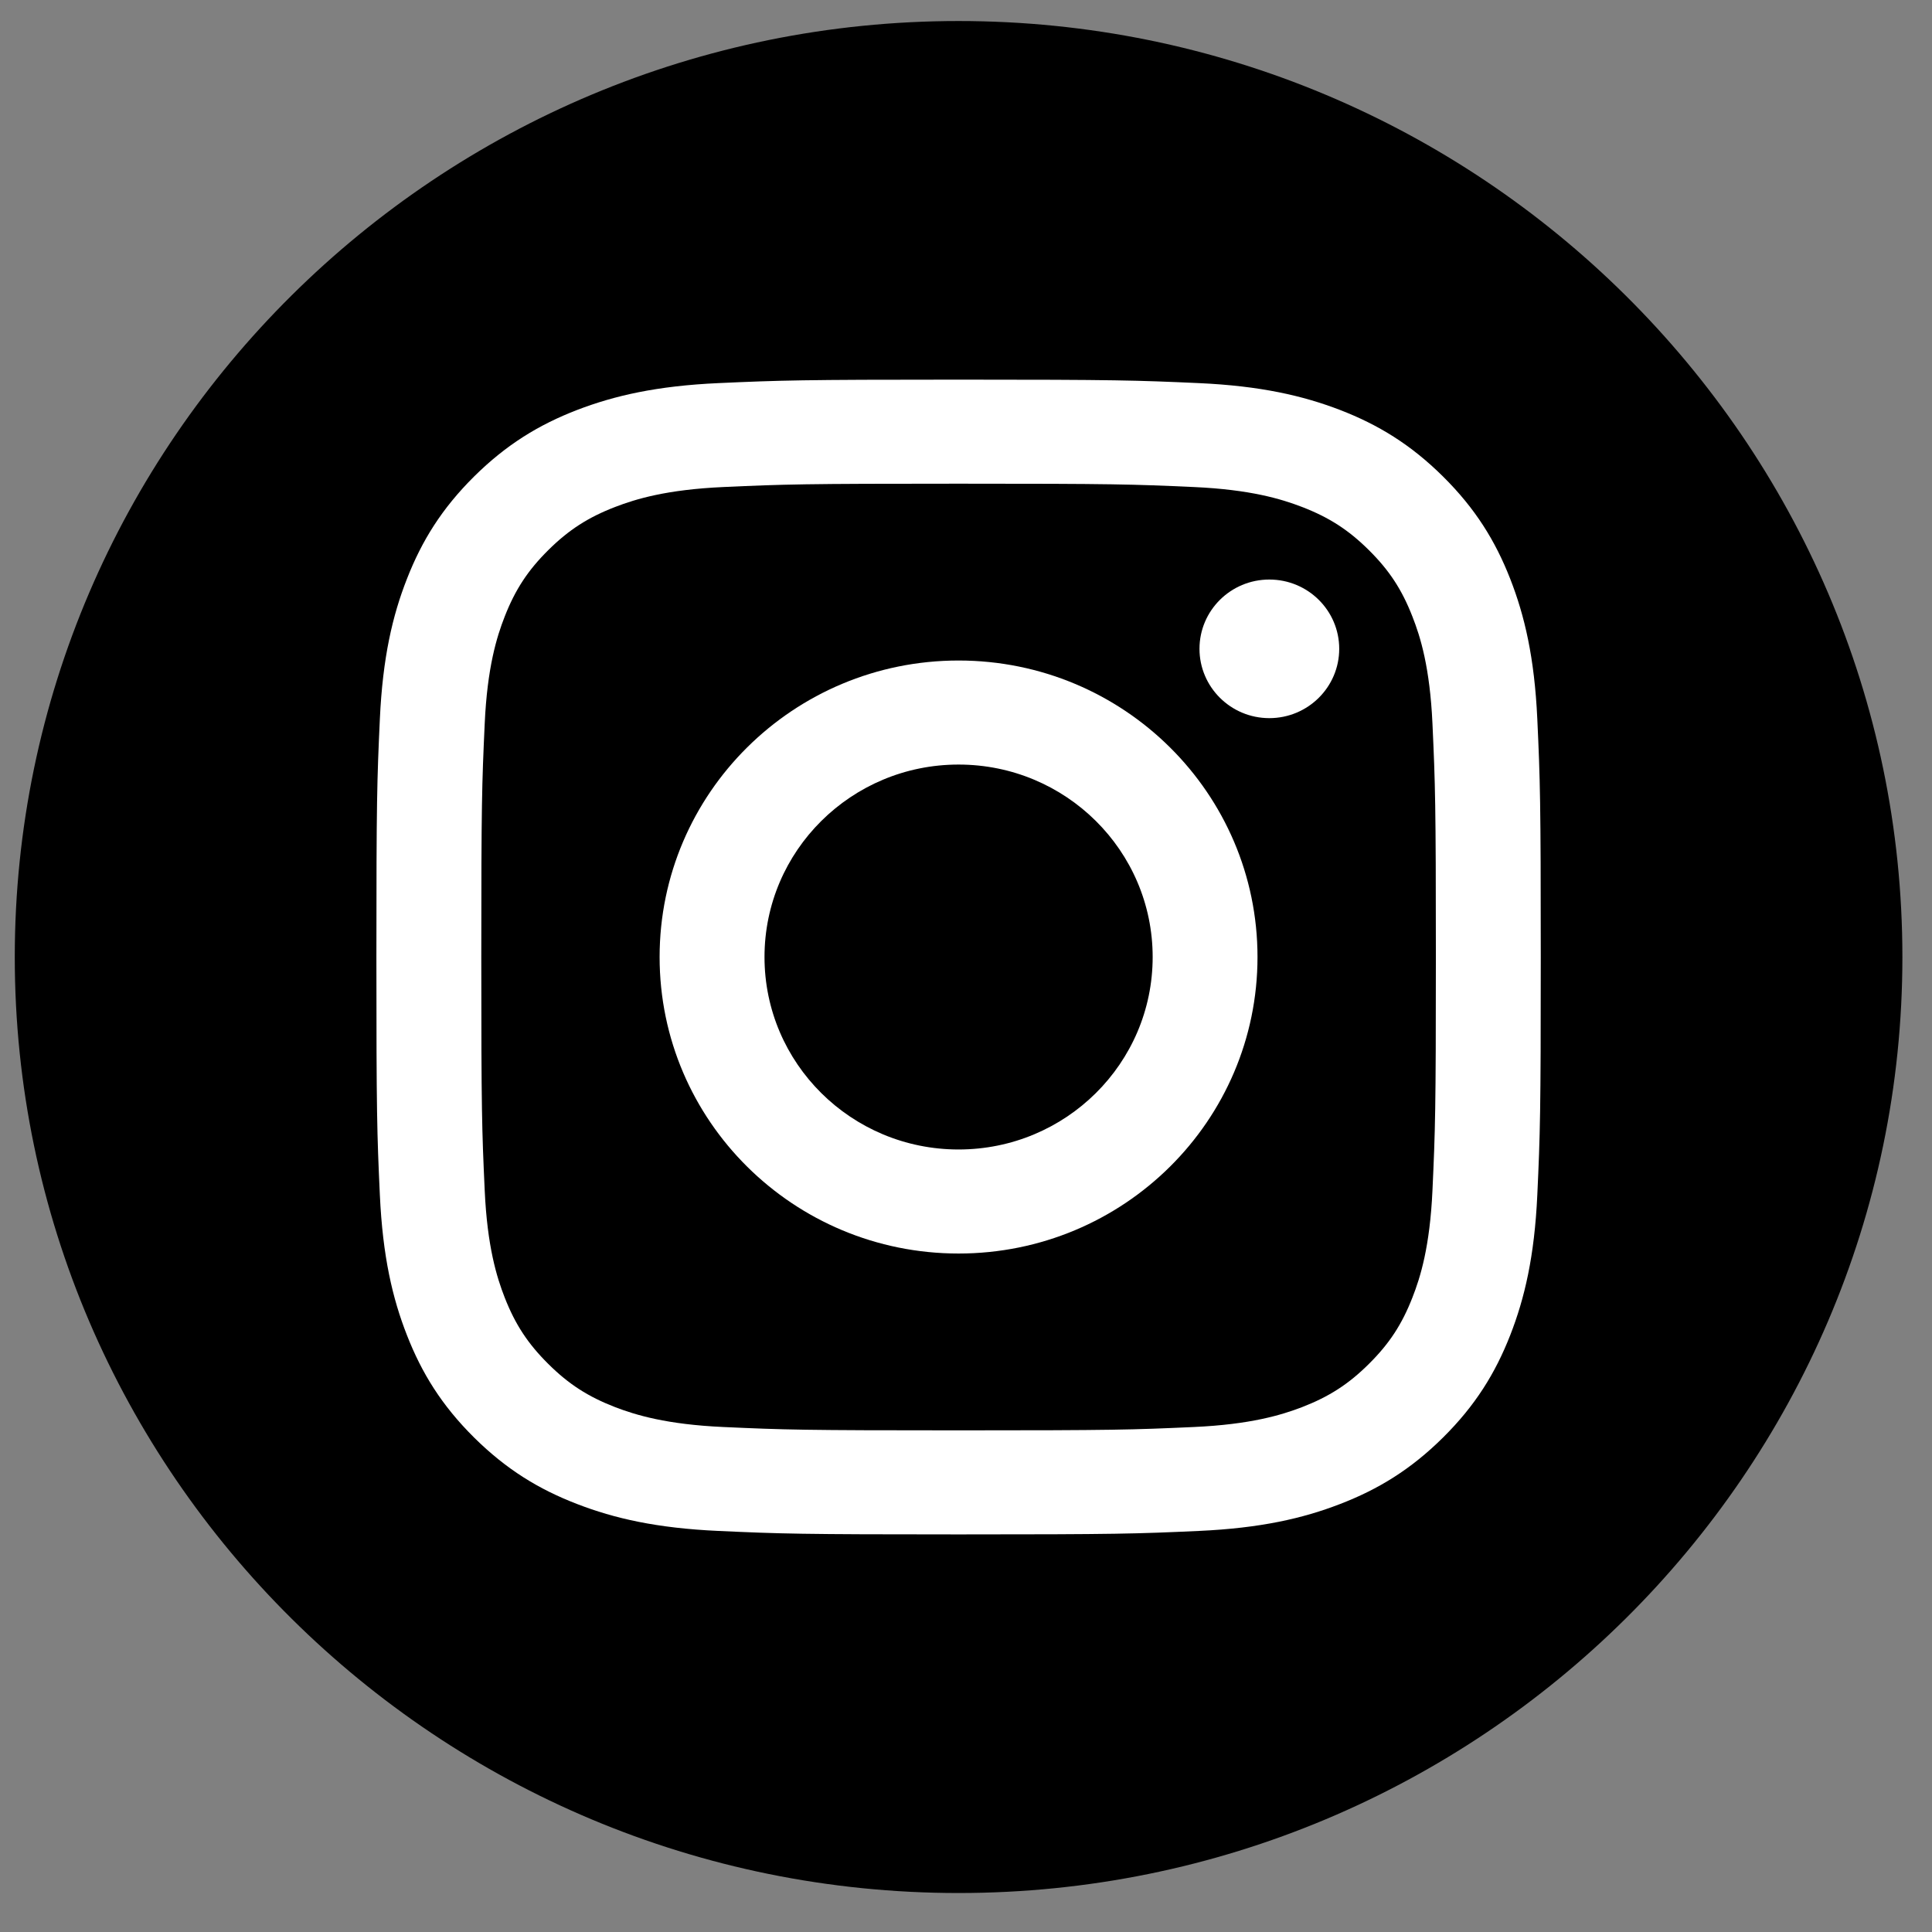 <?xml version="1.0" encoding="UTF-8"?>
<svg width="34px" height="34px" viewBox="0 0 34 34" version="1.1" xmlns="http://www.w3.org/2000/svg" xmlns:xlink="http://www.w3.org/1999/xlink">
    <rect x="0" y="0" width="34" height="34" fill="#808080" stroke="none"/>
    <!-- Generator: Sketch 40.3 (33839) - http://www.bohemiancoding.com/sketch -->
    <title>inst</title>
    <desc>Created with Sketch.</desc>
    <defs></defs>
    <g id="landing" stroke="none" stroke-width="1" fill="none" fill-rule="evenodd">
        <g id="Bart-Landing" transform="translate(-551, -8507)">
            <g id="Variant-2" transform="translate(0, -4)">
                <g id="Content" transform="translate(-678, -92)">
                    <g id="footer" transform="translate(678, 8565)">
                        <g id="Social" transform="translate(421, 25)">
                            <g id="inst" transform="translate(129.762, 13)">
                                <path d="M17.107,33.314 C7.949,33.314 0.498,25.925 0.498,16.843 C0.498,7.76 7.949,0.37 17.107,0.37 C26.266,0.37 33.717,7.76 33.717,16.843 C33.717,25.925 26.266,33.314 17.107,33.314" id="Fill-29" fill="#000000"></path>
                                <path d="M17.107,8.512 C19.843,8.512 20.167,8.522 21.248,8.571 C22.246,8.616 22.789,8.782 23.15,8.921 C23.628,9.105 23.97,9.326 24.328,9.681 C24.687,10.037 24.909,10.375 25.094,10.85 C25.235,11.207 25.402,11.745 25.447,12.736 C25.496,13.808 25.507,14.129 25.507,16.842 C25.507,19.556 25.496,19.877 25.447,20.948 C25.402,21.939 25.235,22.477 25.094,22.835 C24.909,23.309 24.687,23.647 24.328,24.003 C23.97,24.359 23.628,24.579 23.15,24.764 C22.789,24.902 22.246,25.068 21.248,25.113 C20.167,25.162 19.843,25.172 17.107,25.172 C14.372,25.172 14.048,25.162 12.967,25.113 C11.969,25.068 11.426,24.902 11.065,24.764 C10.587,24.579 10.245,24.359 9.887,24.003 C9.528,23.647 9.306,23.309 9.12,22.835 C8.98,22.477 8.813,21.939 8.768,20.948 C8.719,19.877 8.708,19.556 8.708,16.842 C8.708,14.129 8.719,13.808 8.768,12.736 C8.813,11.745 8.98,11.207 9.12,10.85 C9.306,10.375 9.528,10.037 9.887,9.681 C10.245,9.326 10.587,9.105 11.065,8.921 C11.426,8.782 11.969,8.616 12.967,8.571 C14.048,8.522 14.372,8.512 17.107,8.512 M17.107,6.681 C14.325,6.681 13.976,6.693 12.883,6.742 C11.793,6.791 11.048,6.964 10.396,7.214 C9.722,7.474 9.151,7.822 8.581,8.386 C8.012,8.951 7.661,9.518 7.4,10.186 C7.146,10.832 6.973,11.571 6.923,12.652 C6.873,13.737 6.862,14.082 6.862,16.842 C6.862,19.602 6.873,19.948 6.923,21.031 C6.973,22.113 7.146,22.851 7.4,23.498 C7.661,24.166 8.012,24.733 8.581,25.298 C9.151,25.862 9.722,26.21 10.396,26.469 C11.048,26.721 11.793,26.893 12.883,26.942 C13.976,26.992 14.325,27.003 17.107,27.003 C19.89,27.003 20.239,26.992 21.332,26.942 C22.422,26.893 23.167,26.721 23.819,26.469 C24.492,26.21 25.064,25.862 25.633,25.298 C26.203,24.733 26.553,24.166 26.815,23.498 C27.068,22.851 27.242,22.113 27.292,21.031 C27.342,19.948 27.353,19.602 27.353,16.842 C27.353,14.082 27.342,13.737 27.292,12.652 C27.242,11.571 27.068,10.832 26.815,10.186 C26.553,9.518 26.203,8.951 25.633,8.386 C25.064,7.822 24.492,7.474 23.819,7.214 C23.167,6.964 22.422,6.791 21.332,6.742 C20.239,6.693 19.89,6.681 17.107,6.681" id="Fill-33" fill="#FFFFFF"></path>
                                <path d="M17.107,11.624 C14.202,11.624 11.846,13.961 11.846,16.842 C11.846,19.724 14.202,22.06 17.107,22.06 C20.013,22.06 22.368,19.724 22.368,16.842 C22.368,13.961 20.013,11.624 17.107,11.624 M17.107,20.229 C15.221,20.229 13.692,18.713 13.692,16.842 C13.692,14.972 15.221,13.455 17.107,13.455 C18.994,13.455 20.523,14.972 20.523,16.842 C20.523,18.713 18.994,20.229 17.107,20.229" id="Fill-35" fill="#FFFFFF"></path>
                                <path d="M23.806,11.418 C23.806,12.091 23.256,12.638 22.576,12.638 C21.897,12.638 21.347,12.091 21.347,11.418 C21.347,10.745 21.897,10.199 22.576,10.199 C23.256,10.199 23.806,10.745 23.806,11.418" id="Fill-37" fill="#FFFFFF"></path>
                            </g>
                        </g>
                    </g>
                </g>
            </g>
        </g>
    </g>
</svg>